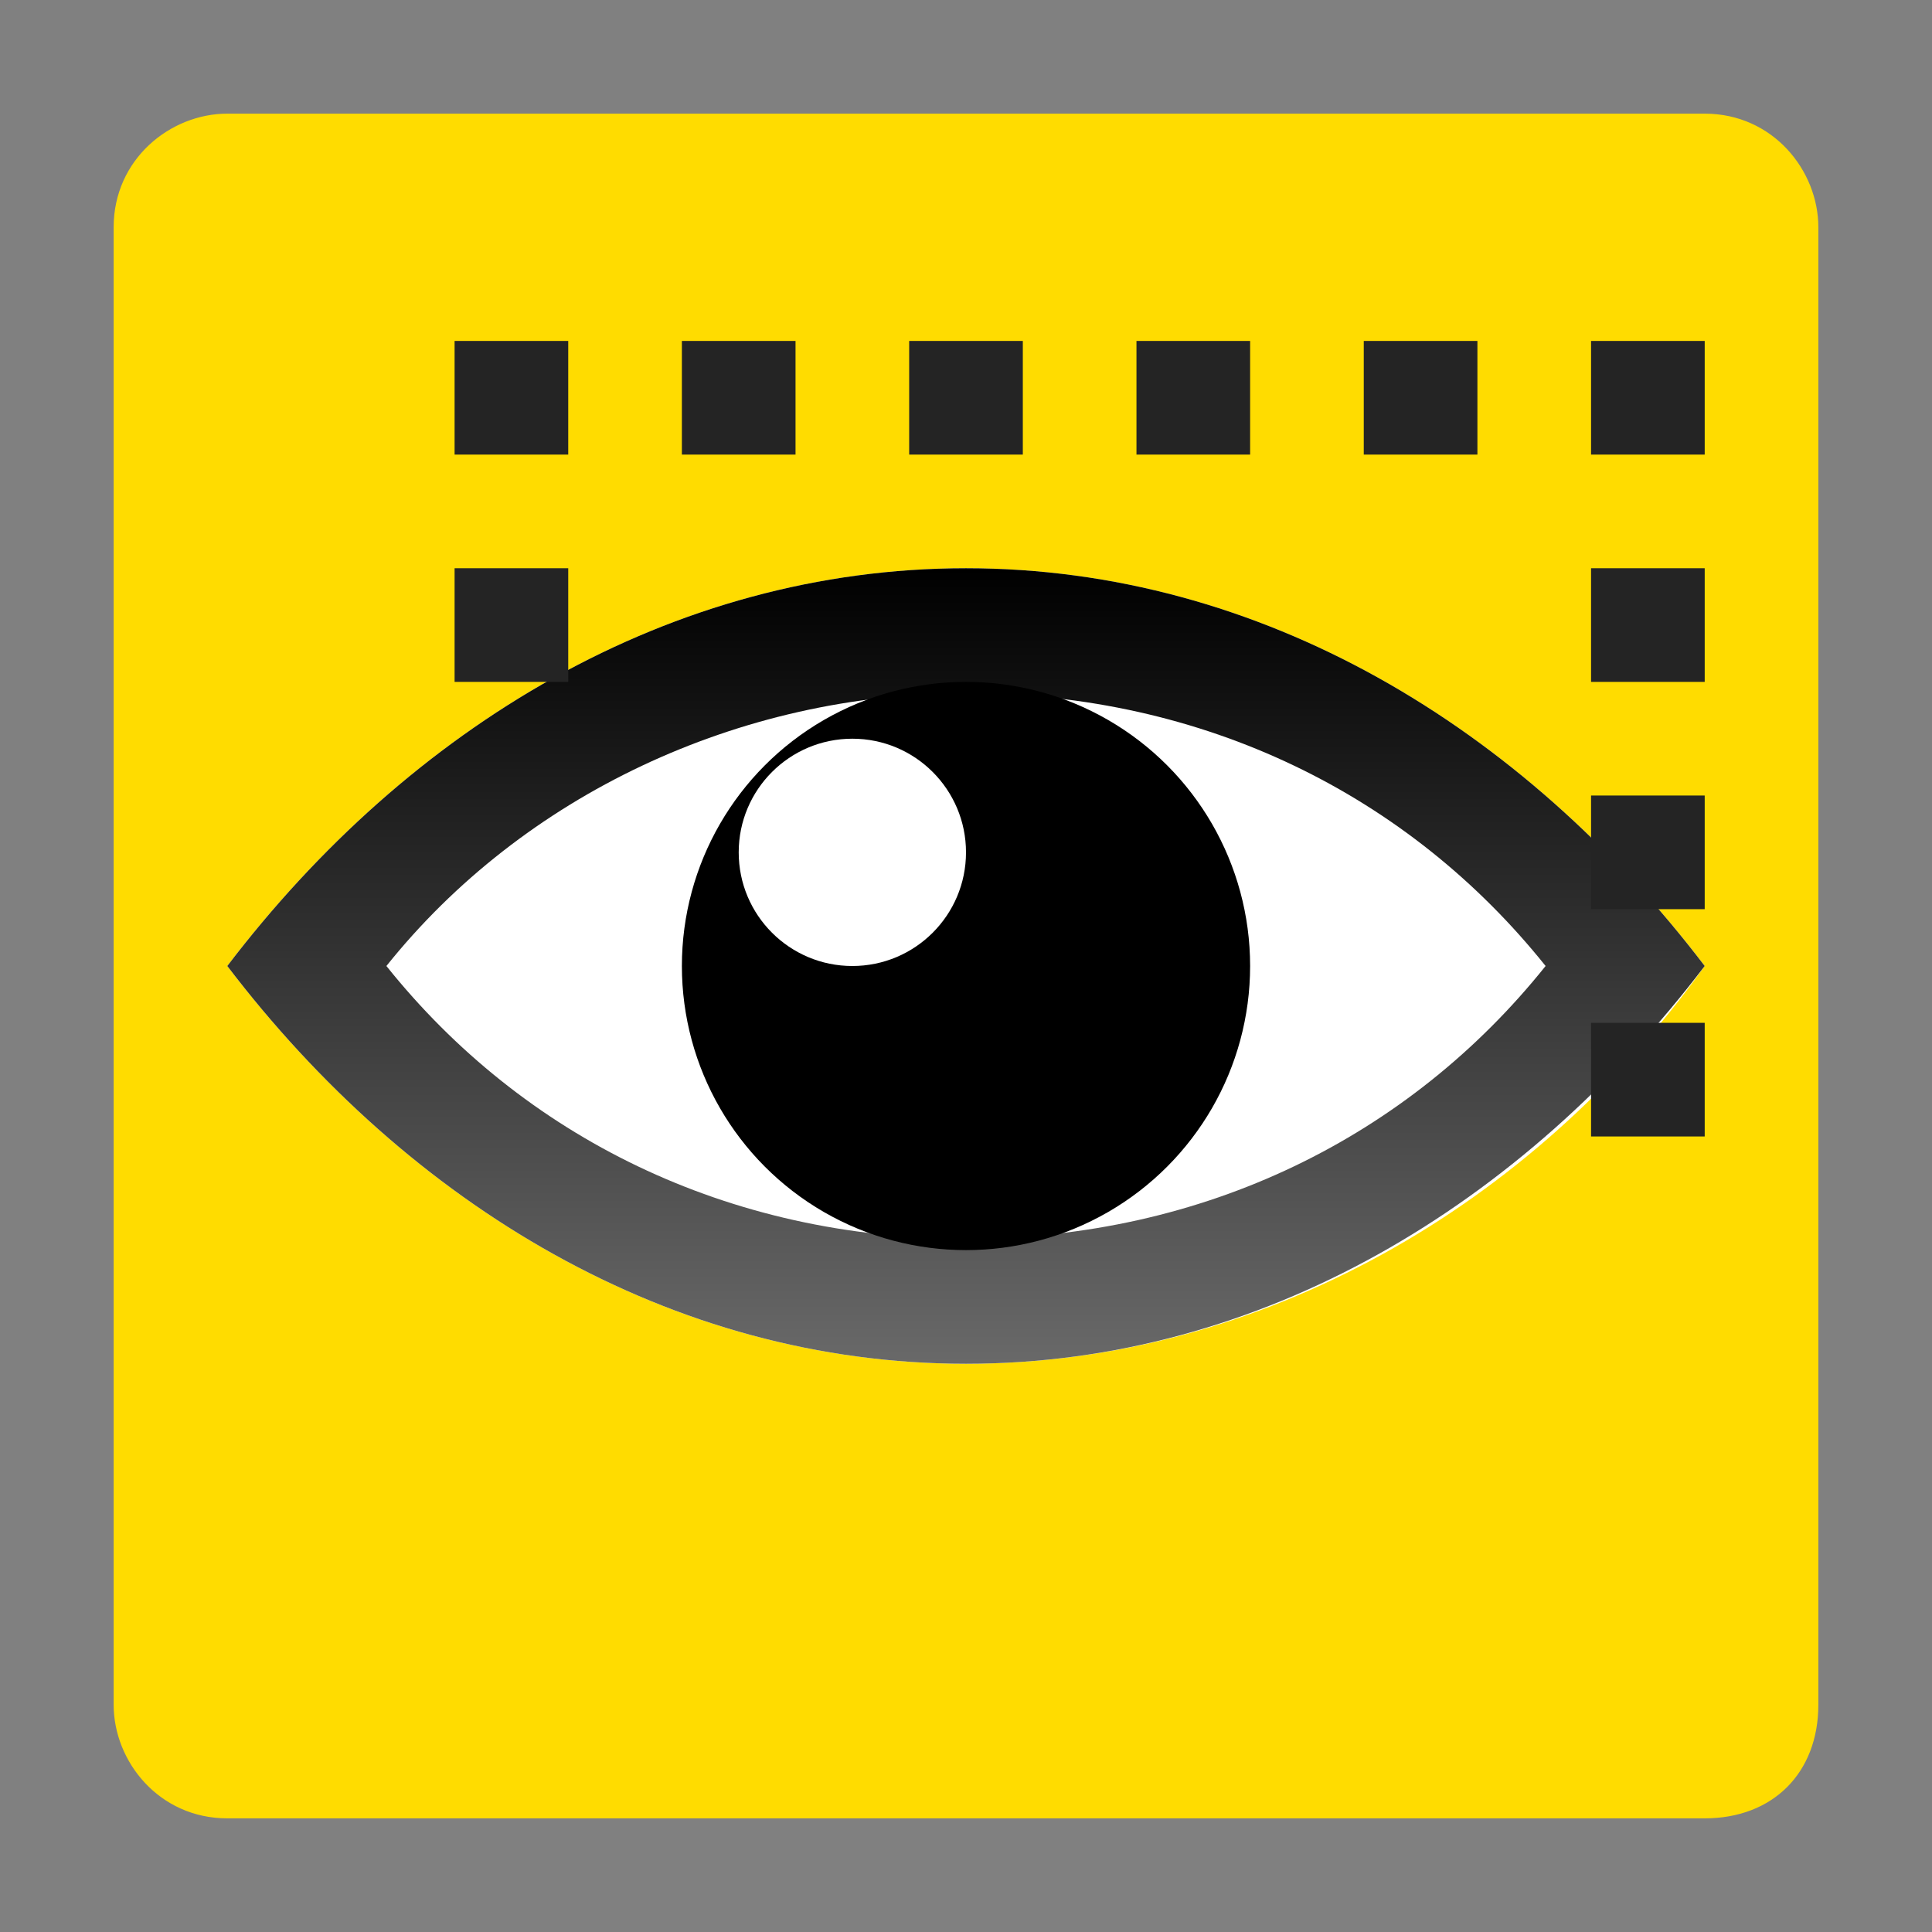 <?xml version="1.0" encoding="utf-8"?>
<!-- Generator: Adobe Illustrator 21.0.2, SVG Export Plug-In . SVG Version: 6.00 Build 0)  -->
<svg version="1.1"
	 id="svg2" inkscape:version="0.91 r13725" sodipodi:docname="use_subcamera_preview_click.svg" xmlns:cc="http://creativecommons.org/ns#" xmlns:dc="http://purl.org/dc/elements/1.1/" xmlns:inkscape="http://www.inkscape.org/namespaces/inkscape" xmlns:rdf="http://www.w3.org/1999/02/22-rdf-syntax-ns#" xmlns:sodipodi="http://sodipodi.sourceforge.net/DTD/sodipodi-0.dtd" xmlns:svg="http://www.w3.org/2000/svg"
	 xmlns="http://www.w3.org/2000/svg" xmlns:xlink="http://www.w3.org/1999/xlink" x="0px" y="0px" viewBox="0 0 17 17"
	 style="enable-background:new 0 0 17 17;" xml:space="preserve">
<rect x="0" y="0" width="17" height="17" fill="#808080" stroke="none"/>
<style type="text/css">
	.st0{fill:none;}
	.st1{fill:#FFDC00;}
	.st2{fill:#FFFFFF;}
	.st3{fill:url(#SVGID_1_);}
	.st4{fill:#242424;}
</style>
<sodipodi:namedview  bordercolor="#666666" borderopacity="1" gridtolerance="10" guidetolerance="10" id="namedview29" inkscape:current-layer="svg2" inkscape:cx="7.5" inkscape:cy="7.5" inkscape:pageopacity="0" inkscape:pageshadow="2" inkscape:window-height="480" inkscape:window-maximized="0" inkscape:window-width="796" inkscape:window-x="0" inkscape:window-y="0" inkscape:zoom="15.733333" objecttolerance="10" pagecolor="#ffffff" showgrid="false">
	</sodipodi:namedview>
<rect id="rect4_1_" x="1" y="1" class="st0" width="15" height="15"/>
<rect id="rect6_1_" x="2" y="2" class="st1" width="13" height="13"/>
<path class="st1" d="M15,16H2c-0.6,0-1-0.5-1-1V2c0-0.6,0.5-1,1-1h13c0.6,0,1,0.5,1,1v13C16,15.6,15.6,16,15,16z M2.5,14.5h12v-12
	h-12l0,0V14.5z"/>
<path class="st2" d="M15,8.5c-1.5,2.1-3.9,3.5-6.5,3.5C5.9,12,3.6,10.6,2,8.5v0C3.6,6.4,5.9,5,8.5,5C11.1,5,13.4,6.4,15,8.5L15,8.5z
	"/>
<linearGradient id="SVGID_1_" gradientUnits="userSpaceOnUse" x1="8.505" y1="5" x2="8.505" y2="12">
	<stop  offset="0" style="stop-color:#000000"/>
	<stop  offset="1" style="stop-color:#696969"/>
</linearGradient>
<path class="st3" d="M8.5,10.9c-2.1,0-3.9-0.9-5.1-2.4v0C4.6,7,6.5,6.1,8.5,6.1c2.1,0,3.9,0.9,5.1,2.4v0C12.4,10,10.6,10.9,8.5,10.9
	z M15,8.5C13.4,6.4,11.1,5,8.5,5C5.9,5,3.6,6.4,2,8.5v0C3.6,10.6,5.9,12,8.5,12C11.1,12,13.4,10.6,15,8.5L15,8.5z"/>
<circle id="circle16_1_" cx="8.5" cy="8.5" r="2.5"/>
<circle id="circle18_1_" class="st2" cx="7.5" cy="7.5" r="1"/>
<path id="path10_1_" inkscape:connector-curvature="0" class="st4" d="M14,9h1v1h-1V9z M14,7h1v1h-1V7z M14,5h1v1h-1V5z M5,5v1H4V5
	H5z M4,3h1v1H4V3z M6,3h1v1H6V3z M10,3h1v1h-1V3z M8,3h1v1H8V3z M12,3h1v1h-1V3z M14,3h1v1h-1V3z"/>
</svg>
